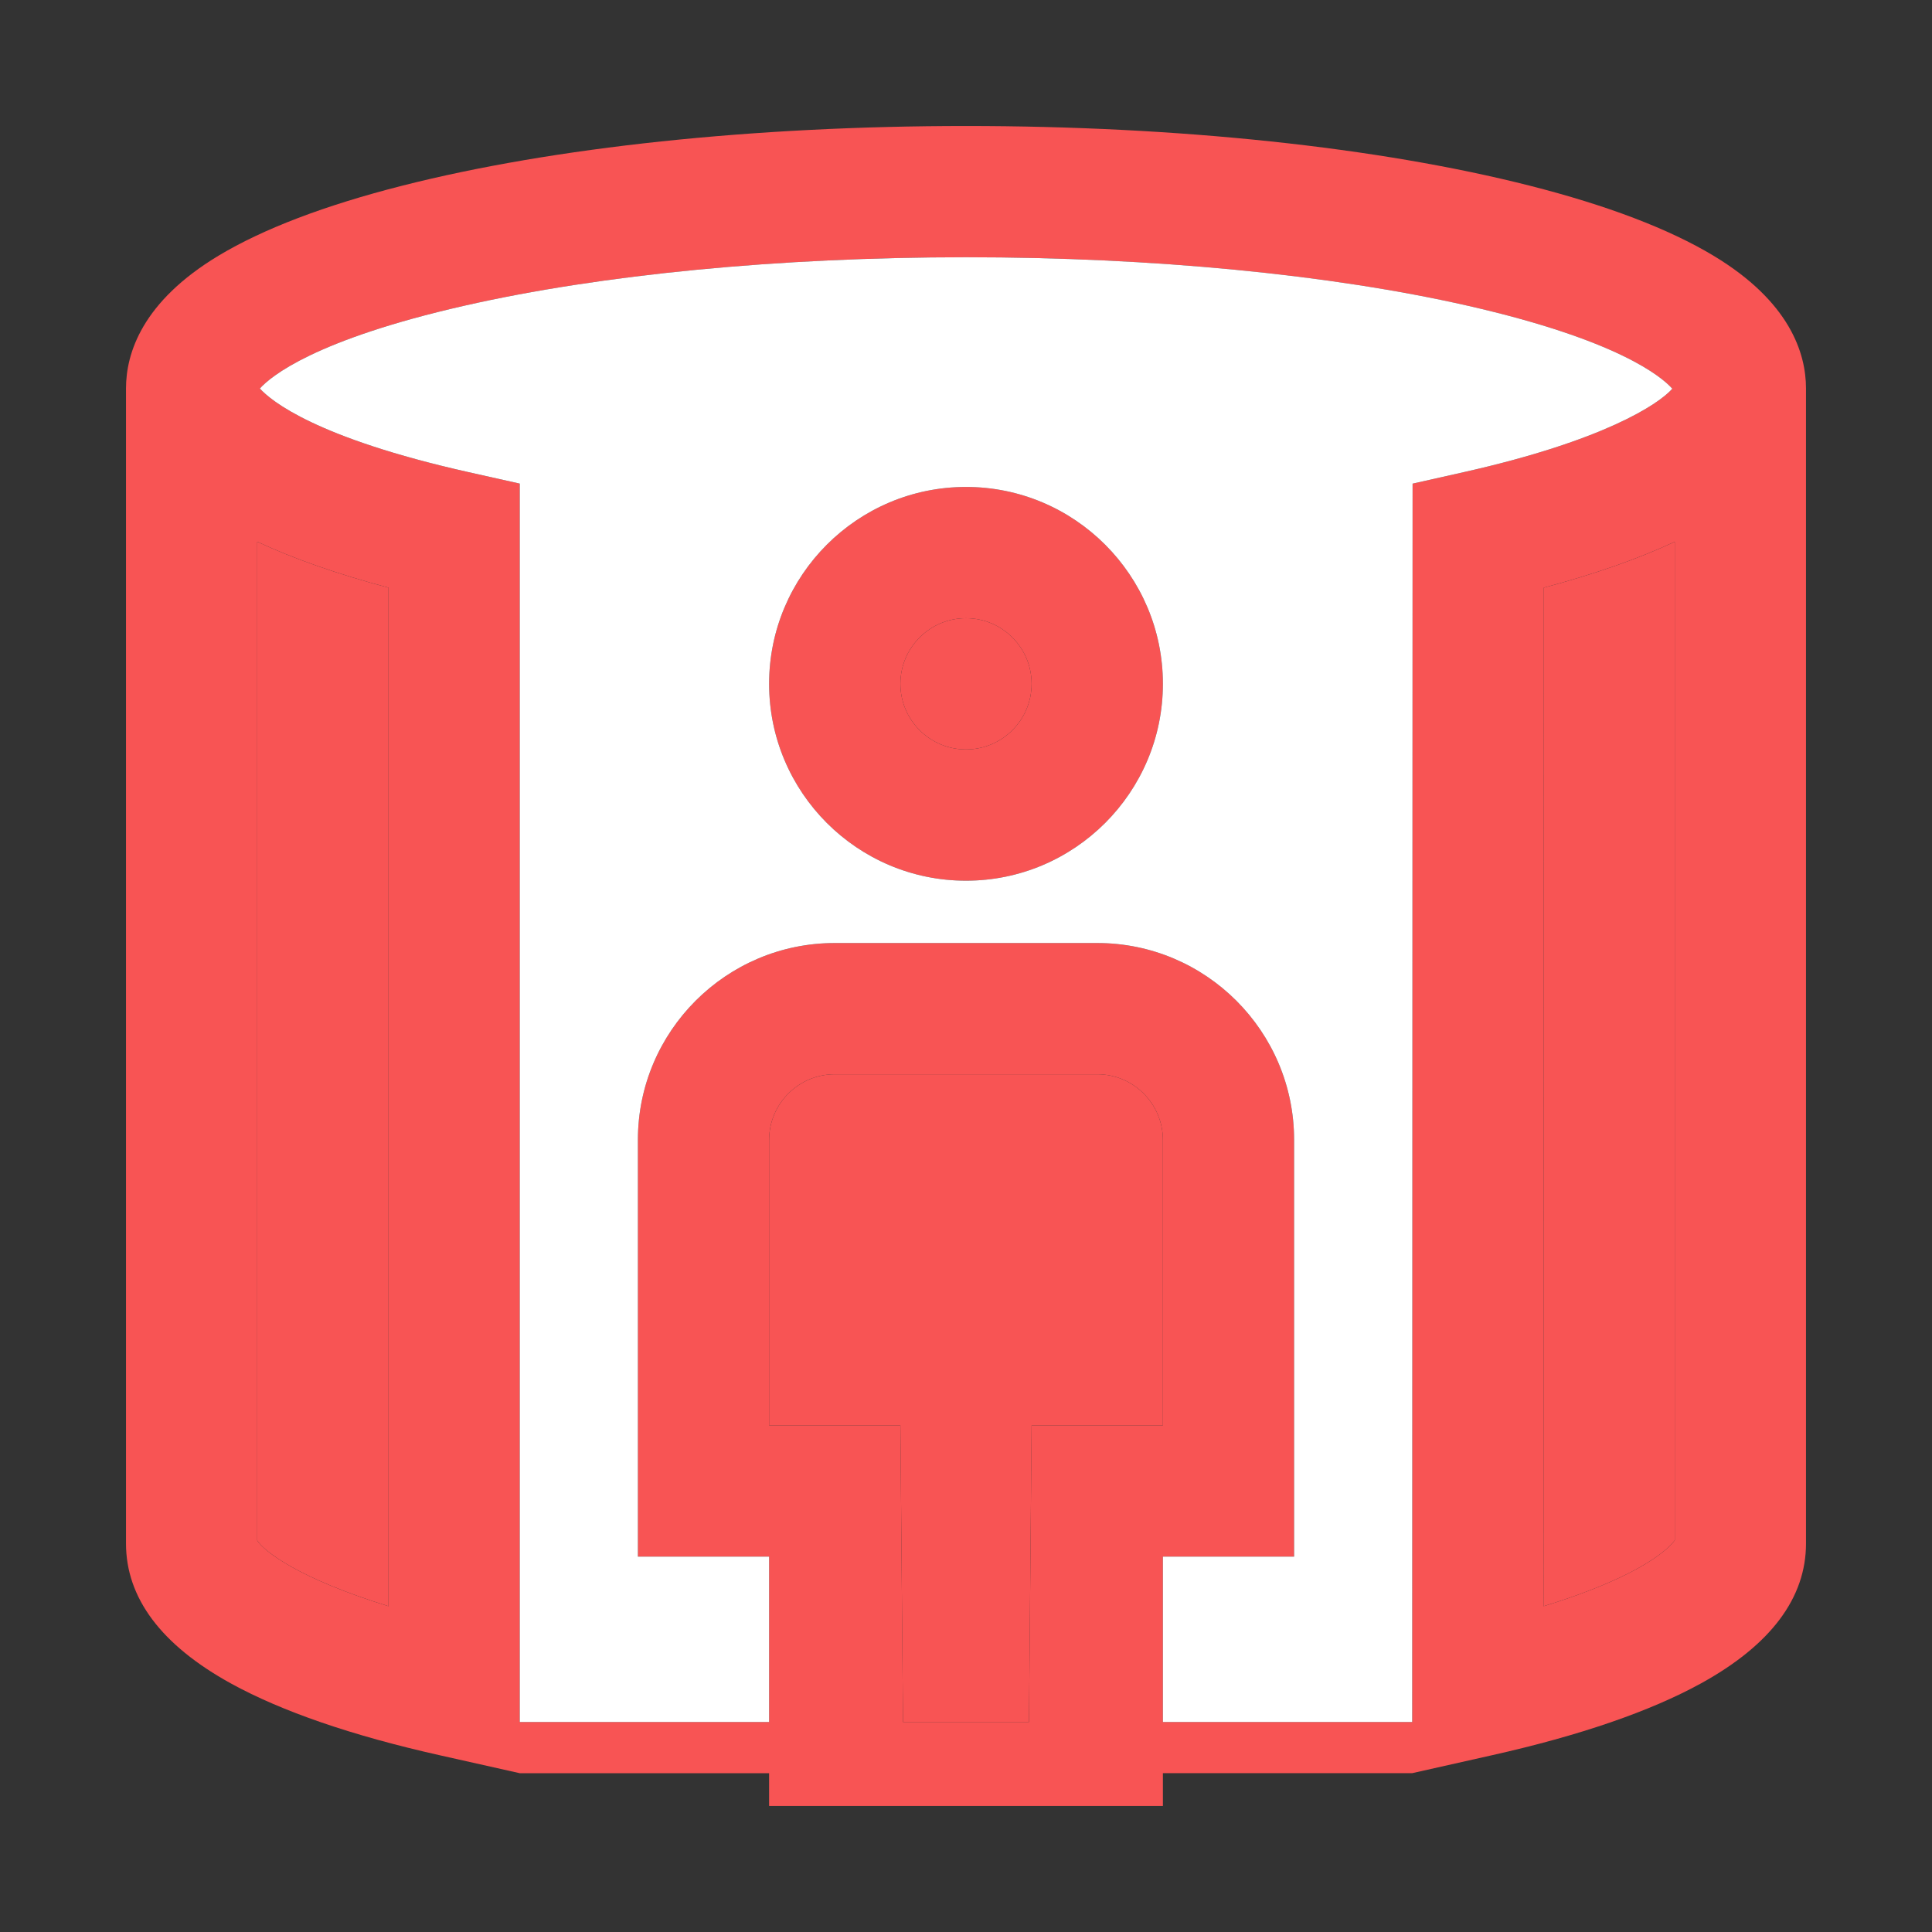 <svg width="46" height="46" viewBox="0 0 46 46" fill="none" xmlns="http://www.w3.org/2000/svg">
<rect x="0" y="0" width="46" height="46" fill="#333333" stroke="none"/>
<g clip-path="url(#clip0_6620_94)">
<path d="M40.794 6.086C39.734 5.449 38.263 4.889 36.422 4.421C32.818 3.505 28.051 3 23 3C17.949 3 13.182 3.505 9.578 4.421C7.737 4.889 6.266 5.449 5.206 6.086C3.383 7.182 3 8.412 3 9.25V36.75C3 38.047 3.84 39.168 5.496 40.081C6.708 40.748 8.382 41.324 10.471 41.792L12.375 42.219H18.312V41H12.375V11.514L11.154 11.241C7.52 10.426 6.455 9.545 6.187 9.25C6.452 8.957 7.499 8.089 11.051 7.28C14.324 6.535 18.567 6.125 23 6.125C27.433 6.125 31.676 6.535 34.949 7.28C38.521 8.094 39.56 8.967 39.817 9.255C39.49 9.626 38.181 10.494 34.853 11.241L33.633 11.515L33.624 41H27.688V42.218H33.624L35.529 41.79C37.617 41.322 39.29 40.746 40.501 40.08C42.159 39.167 43 38.047 43 36.75V9.25C43 8.412 42.617 7.182 40.794 6.086ZM9.25 13.992V38.243C7.104 37.581 6.281 36.929 6.125 36.678V12.898C6.988 13.302 8.033 13.668 9.25 13.992ZM36.751 38.243L36.758 13.992C37.971 13.668 39.014 13.302 39.875 12.899V36.673C39.774 36.814 39.177 37.501 36.751 38.243ZM27.688 16.281C27.688 13.697 25.585 11.594 23 11.594C20.415 11.594 18.312 13.697 18.312 16.281C18.312 18.866 20.415 20.969 23 20.969C25.585 20.969 27.688 18.866 27.688 16.281ZM21.438 16.281C21.438 15.42 22.138 14.719 23 14.719C23.862 14.719 24.562 15.42 24.562 16.281C24.562 17.143 23.862 17.844 23 17.844C22.138 17.844 21.438 17.143 21.438 16.281ZM30.812 27.141V37.062H27.688V43H23V41H24.5L24.562 33.938H27.688V27.141C27.688 26.279 26.987 25.578 26.125 25.578H19.875C19.013 25.578 18.312 26.279 18.312 27.141V33.938H21.438L21.5 41H23V43H18.312V37.062H15.188V27.141C15.188 24.556 17.29 22.453 19.875 22.453H26.125C28.71 22.453 30.812 24.556 30.812 27.141Z" fill="#F85454"/>
<path d="M24.5 41L24.562 33.938H27.688V27.141C27.688 26.279 26.987 25.578 26.125 25.578H19.875C19.013 25.578 18.312 26.279 18.312 27.141V33.938H21.438L21.5 41H23H24.5Z" fill="#F85454"/>
<path d="M21.438 16.281C21.438 15.42 22.138 14.719 23 14.719C23.862 14.719 24.562 15.42 24.562 16.281C24.562 17.143 23.862 17.844 23 17.844C22.138 17.844 21.438 17.143 21.438 16.281Z" fill="#F85454"/>
<path d="M36.751 38.243L36.758 13.992C37.971 13.668 39.014 13.302 39.875 12.899V36.673C39.774 36.814 39.177 37.501 36.751 38.243Z" fill="#F85454"/>
<path d="M9.25 13.992V38.243C7.104 37.581 6.281 36.929 6.125 36.678V12.898C6.988 13.302 8.033 13.668 9.25 13.992Z" fill="#F85454"/>
<path fill-rule="evenodd" clip-rule="evenodd" d="M11.154 11.241L12.375 11.514V41H18.312V37.062H15.188V27.141C15.188 24.556 17.29 22.453 19.875 22.453H26.125C28.71 22.453 30.812 24.556 30.812 27.141V37.062H27.688V41H33.624L33.633 11.515L34.853 11.241C38.181 10.494 39.49 9.626 39.817 9.255C39.56 8.967 38.521 8.094 34.949 7.28C31.676 6.535 27.433 6.125 23 6.125C18.567 6.125 14.324 6.535 11.051 7.28C7.499 8.089 6.452 8.957 6.187 9.25C6.455 9.545 7.52 10.426 11.154 11.241ZM23 11.594C25.585 11.594 27.688 13.697 27.688 16.281C27.688 18.866 25.585 20.969 23 20.969C20.415 20.969 18.312 18.866 18.312 16.281C18.312 13.697 20.415 11.594 23 11.594Z" fill="white"/>
</g>
<defs>
<clipPath id="clip0_6620_94">
<rect width="40" height="40" fill="white" transform="translate(3 3)"/>
</clipPath>
</defs>
</svg>
